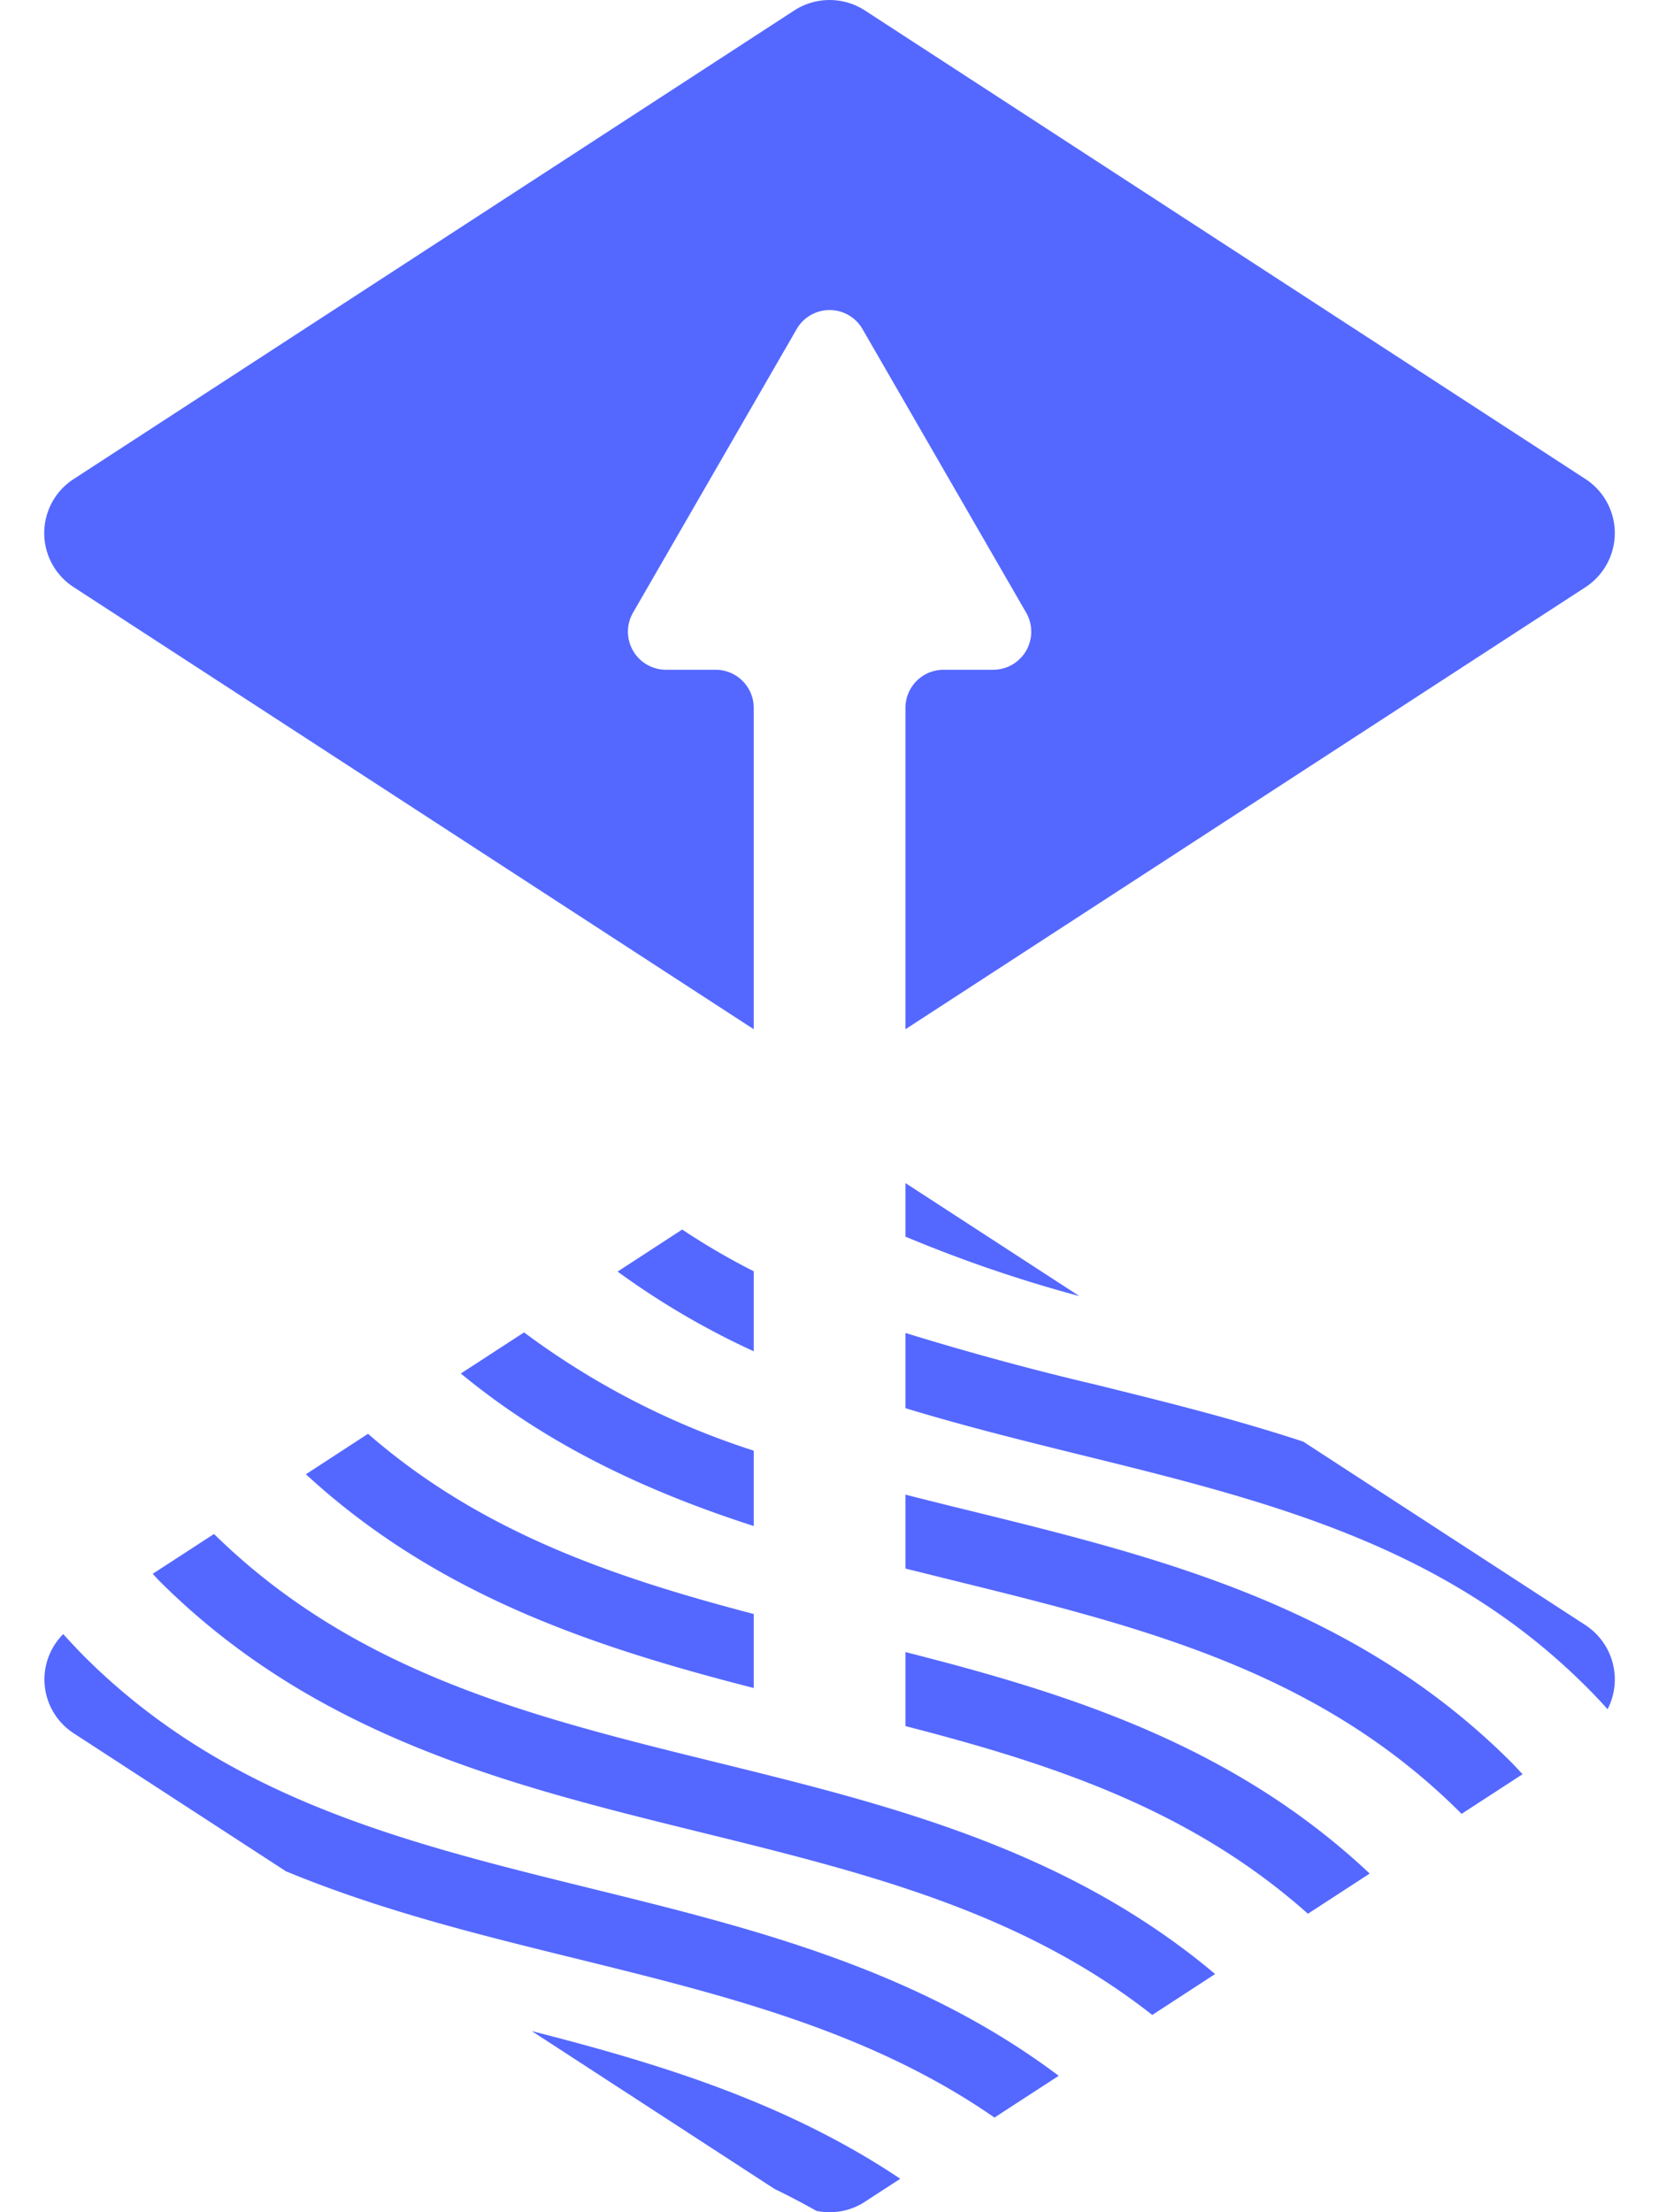 <svg fill="#5468FF" role="img" viewBox="0 0 18 24" xmlns="http://www.w3.org/2000/svg"><title>Flux</title><path d="M8.403 23.747c0.154 0.075 0.306 0.154 0.454 0.238 0.181 0.038 0.37 0.004 0.525-0.097l0.386-0.251c-1.242-0.831-2.622-1.251-3.998-1.602l2.633 1.712Zm-7.495-5.783a8.088 8.088 0 0 1-0.222-0.236 0.696 0.696 0 0 0 0.112 1.075l2.304 1.498c1.019 0.422 2.085 0.686 3.134 0.944 1.636 0.403 3.2 0.79 4.554 1.728l0.697-0.453c-1.541-1.158-3.327-1.602-5.065-2.03-2.039-0.503-3.965-0.977-5.514-2.526Zm1.414-1.322l-0.665 0.432c0.023 0.024 0.044 0.049 0.068 0.073 1.702 1.702 3.825 2.225 5.877 2.731 1.778 0.438 3.469 0.856 4.9 1.982l0.682-0.444c-1.612-1.357-3.532-1.834-5.395-2.293-2.019-0.497-3.926-0.969-5.467-2.481Zm7.502 2.084c1.596 0.412 3.096 0.904 4.367 2.036l0.67-0.436c-1.484-1.396-3.266-1.953-5.037-2.403v0.803Zm0.698-2.337a64.695 64.695 0 0 1-0.698-0.174v0.802l0.512 0.127c2.039 0.503 3.965 0.978 5.514 2.526l0.007 0.009 0.663-0.431c-0.041-0.042-0.079-0.086-0.121-0.128-1.702-1.701-3.824-2.225-5.877-2.731Zm-0.698-1.928v0.816c0.624 0.19 1.255 0.347 1.879 0.501 2.039 0.502 3.965 0.977 5.513 2.526 0.077 0.077 0.153 0.157 0.226 0.239a0.704 0.704 0 0 0-0.238-0.911l-3.064-1.992c-0.744-0.245-1.502-0.433-2.251-0.618a31.436 31.436 0 0 1-2.065-0.561Zm-1.646 3.049c-1.526-0.4-2.96-0.888-4.185-1.955l-0.674 0.439c1.439 1.326 3.151 1.88 4.859 2.319v-0.803Zm0-1.772a8.543 8.543 0 0 1-2.492-1.283l-0.686 0.446c0.975 0.804 2.061 1.293 3.178 1.655v-0.818Zm0-1.946a7.59 7.59 0 0 1-0.776-0.453l-0.701 0.456c0.462 0.337 0.957 0.627 1.477 0.865v-0.868Zm3.533 0.269l-1.887-1.226v0.581c0.614 0.257 1.244 0.473 1.887 0.645Zm5.493-8.863L9.382 0.112a0.705 0.705 0 0 0-0.762 0L0.798 5.198a0.698 0.698 0 0 0 0 1.171l7.38 4.797V7.678a0.414 0.414 0 0 0-0.412-0.412h-0.543a0.413 0.413 0 0 1-0.356-0.617l1.777-3.079a0.412 0.412 0 0 1 0.714 0l1.777 3.079a0.413 0.413 0 0 1-0.356 0.617h-0.543a0.414 0.414 0 0 0-0.412 0.412v3.488l7.38-4.797a0.7 0.7 0 0 0 0-1.171Z"/></svg>